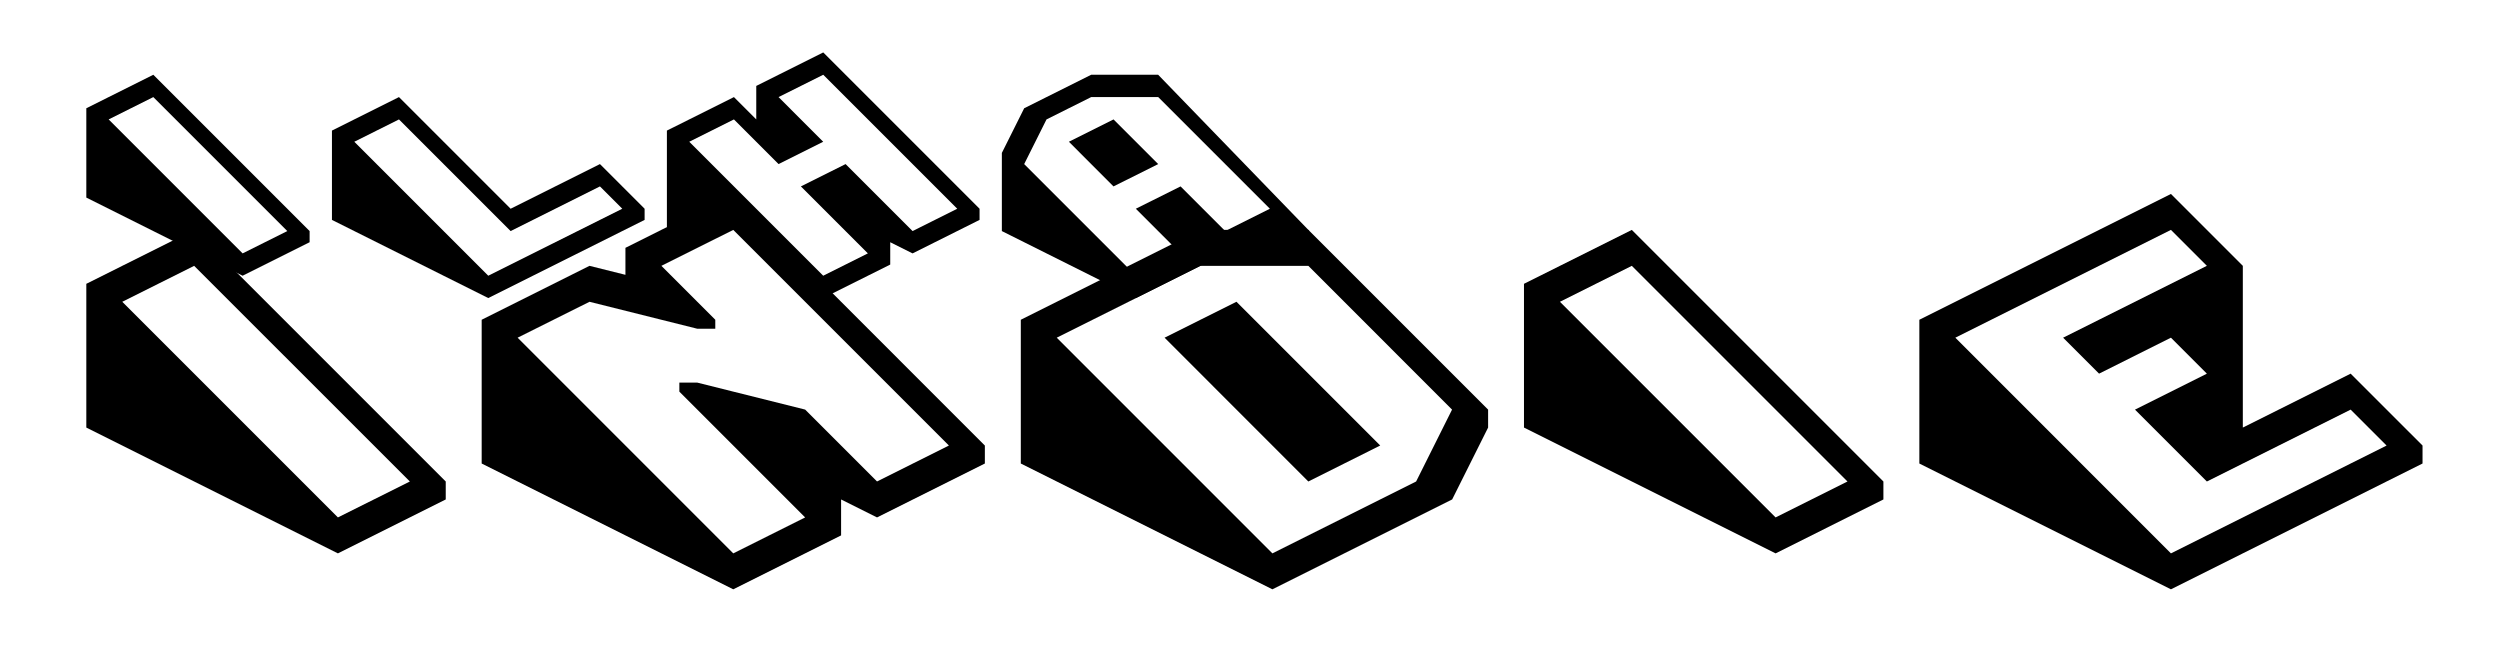 <svg id="Camada_1" data-name="Camada 1" xmlns="http://www.w3.org/2000/svg" viewBox="0 0 1836 476.04"><path d="M178.18,202.49,63.39,145.1V79.5l49.2-24.6L227.38,169.7v8.19Zm0-16.4L211,169.7,112.59,71.3,79.79,87.7Z"/><path d="M358.58,218.89,243.78,161.5V95.9L293,71.3l82,82,65.6-32.8,32.8,32.8v8.2Zm0-16.4L457,153.3l-16.4-16.4L375,169.7l-82-82-32.8,16.4Z"/><path d="M604.56,218.89l-58.3-56.43-56.49,4.35V95.9L539,71.3l16.4,16.4V63.1l49.19-24.6,114.8,114.8v8.2l-49.2,24.59-16.4-8.2v16.4Zm0-16.4,32.8-16.4L588.17,136.9,621,120.5l49.2,49.2L703,153.3l-98.4-98.4L571.77,71.3l32.79,32.8-32.79,16.4L539,87.7l-32.8,16.4ZM481.89,158.36"/><path d="M834.15,218.89,735.76,169.7V112.3l16.4-32.8,49.2-24.6h49.19L961.48,169.48,949,172.9l-49.29,13.19-16.4-8.2v16.4Zm0-16.4,32.8-16.4-32.8-32.79L867,136.9l32.8,32.8,32.8-16.4-82-82H801.36l-32.8,16.4-16.4,32.8Zm-16.4-65.59L785,104.1l32.79-16.4,32.8,32.8Z"/><path d="M248.16,406.4,63.39,314V208.43l79.19-39.59L327.35,353.61V366.8Zm0-26.4L301,353.61,142.58,195.23l-52.79,26.4Z"/><path d="M538.51,432.79,353.74,340.41V234.83l79.19-39.6,26.39,6.6V182l79.19-39.6L723.28,327.21v13.2L644.09,380,617.7,366.8v26.4Zm0-26.39L591.3,380l-92.38-92.38V281h13.2l79.18,19.8,52.79,52.79,52.79-26.4L538.51,168.84l-52.79,26.39,39.59,39.6v6.6H512.12l-79.19-19.8L380.14,248Z"/><path d="M934.45,432.79,749.68,340.41V234.83l132-66h79.19l132,132V314l-26.4,52.79Zm0-26.39L1040,353.61l26.39-52.79L960.84,195.23H881.65L776.07,248Zm26.39-52.79L855.26,248l52.79-26.39,105.58,105.58Z"/><path d="M1304,406.4,1119.21,314V208.43l79.19-39.59,184.77,184.77V366.8Zm0-26.4,52.79-26.39L1198.4,195.23l-52.79,26.4Z"/><path d="M1594.34,432.79l-184.77-92.38V234.83l184.77-92.39,52.79,52.79V314l79.18-39.59,52.8,52.79v13.2Zm0-26.39,158.37-79.19-26.4-26.39-105.58,52.79-52.79-52.79,52.79-26.4L1594.34,248l-52.79,26.4-26.4-26.4,105.58-52.79-26.39-26.39L1436,248Z"/></svg>